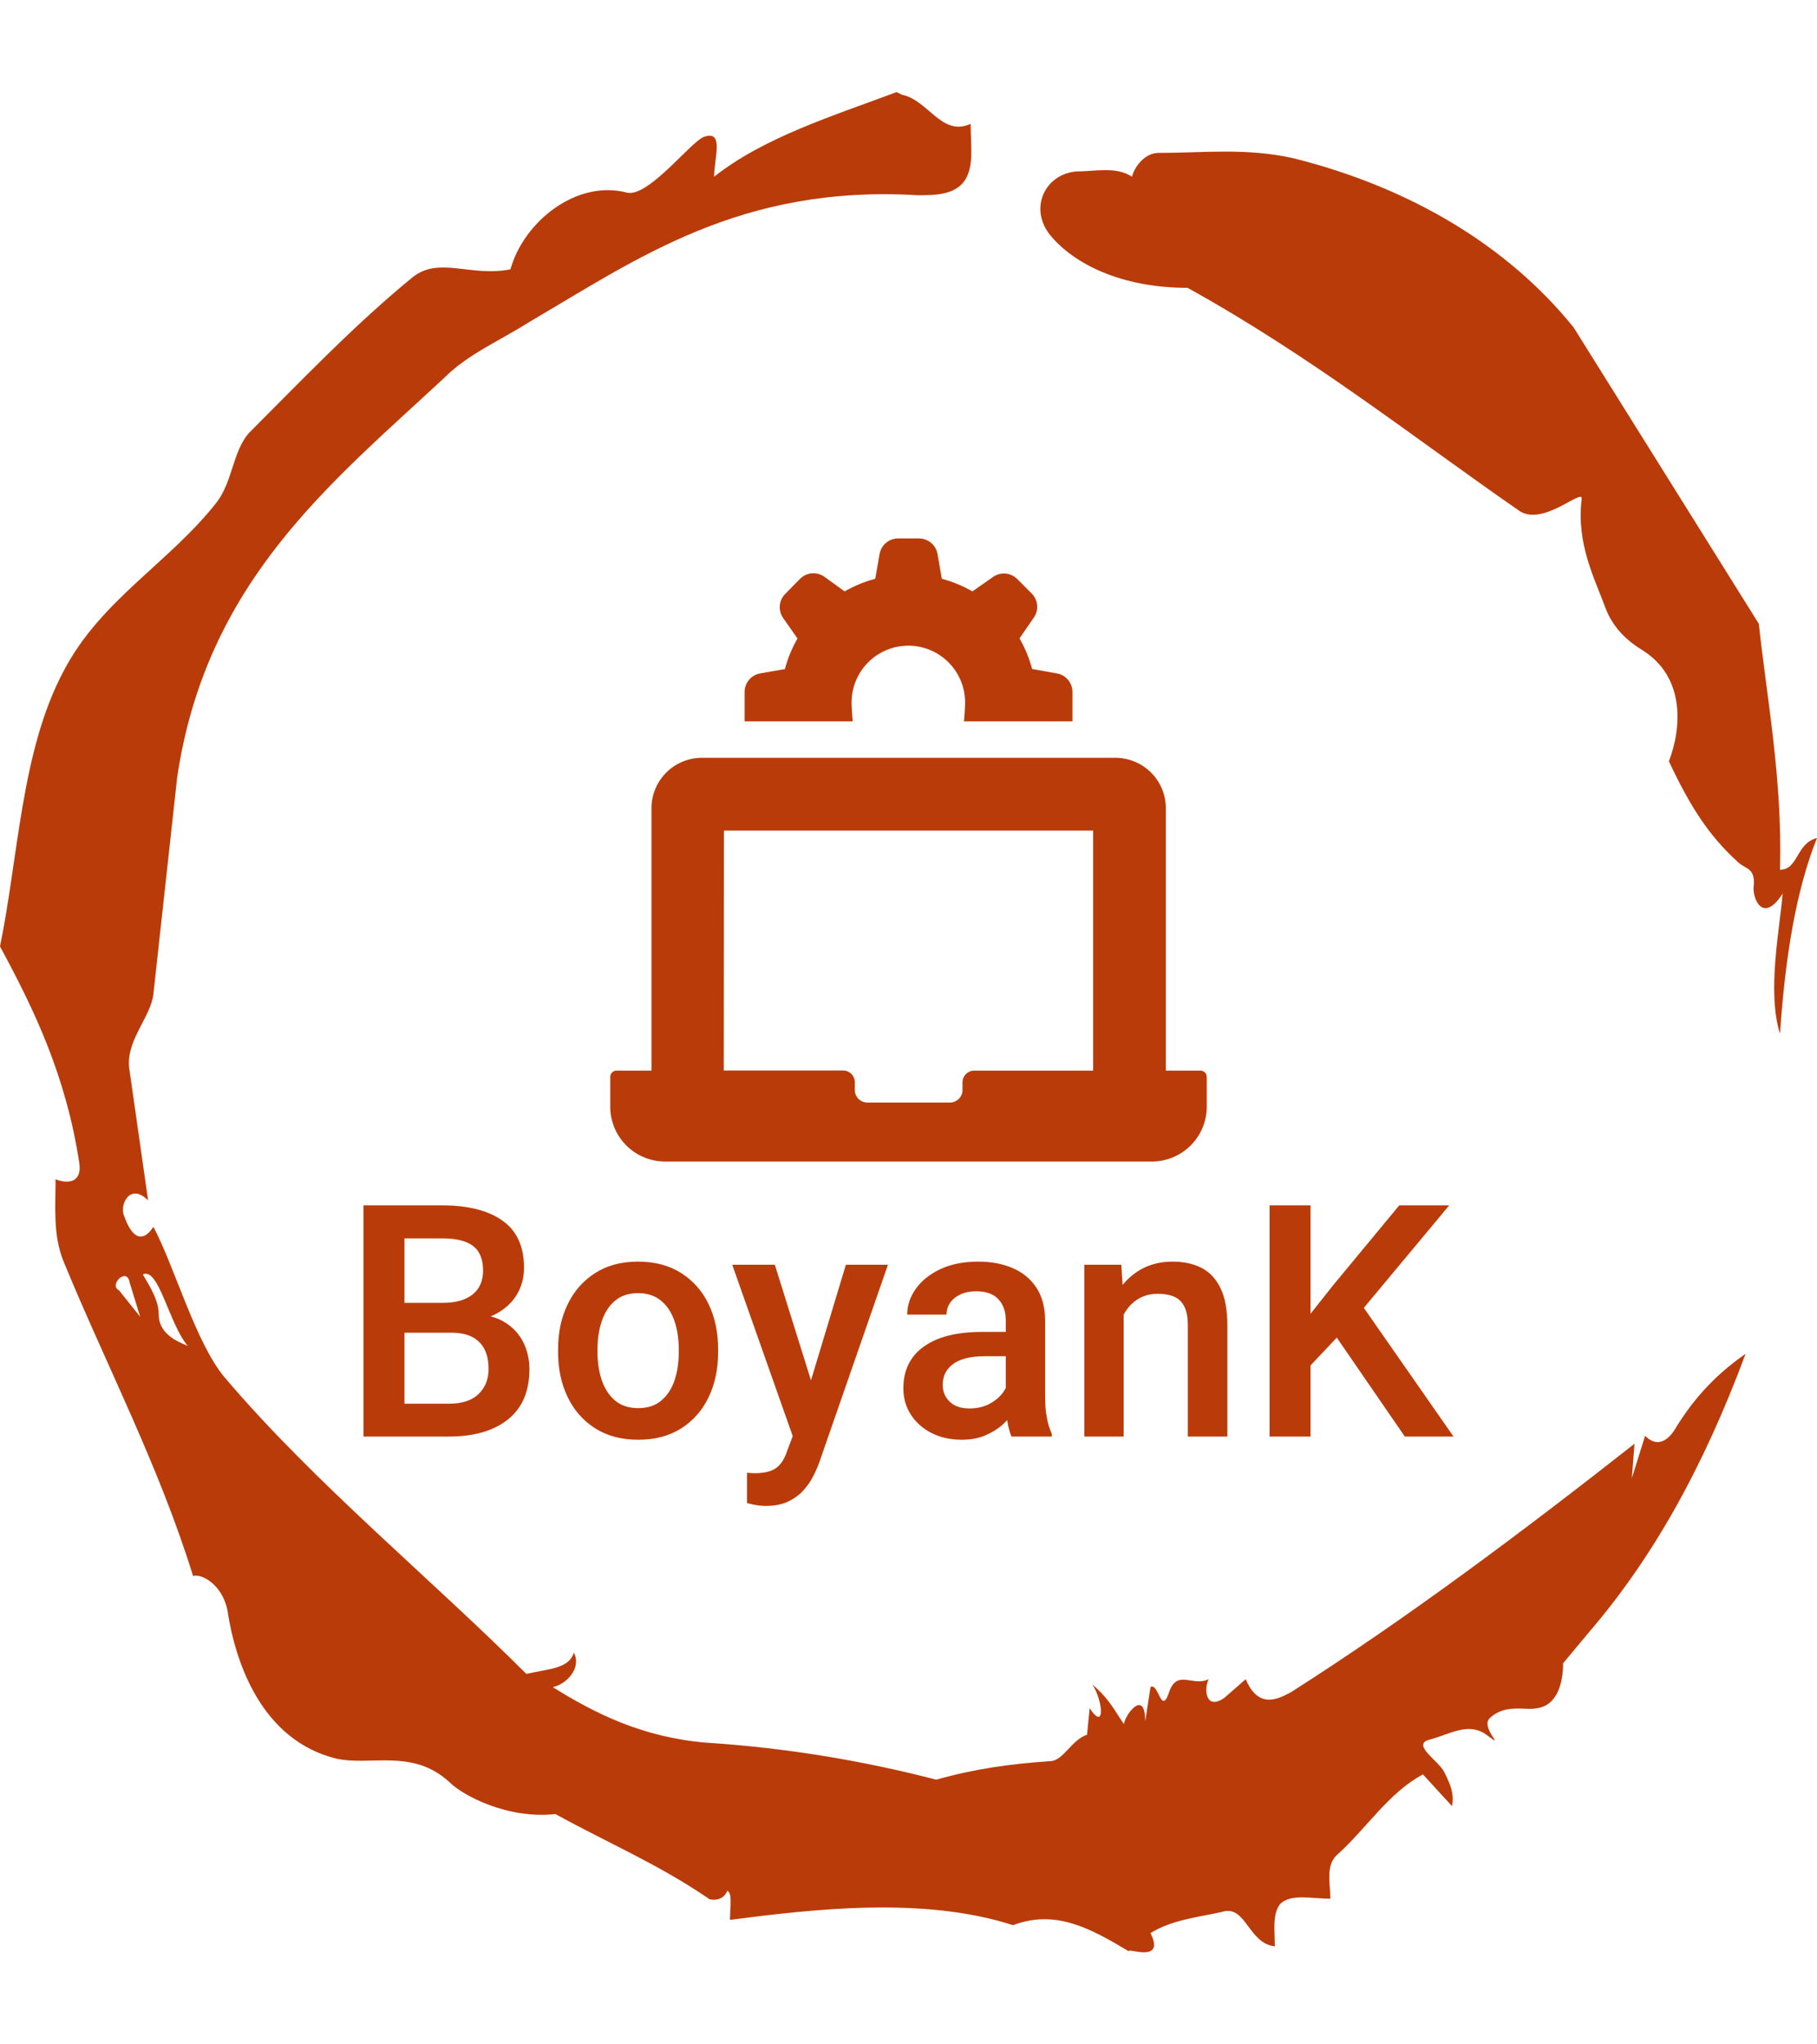 <svg xmlns="http://www.w3.org/2000/svg" version="1.1" xmlns:xlink="http://www.w3.org/1999/xlink" xmlns:svgjs="http://svgjs.dev/svgjs" width="1000" height="1125" viewBox="0 0 1000 1125"><g transform="matrix(1,0,0,1,1.7053025658242404e-13,0)"><svg viewBox="0 0 320 360" data-background-color="#ffffff" preserveAspectRatio="xMidYMid meet" height="1125" width="1000" xmlns="http://www.w3.org/2000/svg" xmlns:xlink="http://www.w3.org/1999/xlink"><g id="tight-bounds" transform="matrix(1,0,0,1,0,0)"><svg viewBox="0 0 320 360" height="360" width="320"><g><svg></svg></g><g><svg viewBox="0 0 320 360" height="360" width="320"><g><path xmlns="http://www.w3.org/2000/svg" d="M20.961 227.22l3.726 4.658-1.863-6.056c-0.466-2.795-3.726 0.466-1.863 1.398M25.153 224.425c1.397 2.329 2.795 4.658 2.795 6.987 0 3.261 2.795 4.658 5.123 5.589-3.261-3.726-5.124-13.974-7.918-12.576M204.017 26.929c7.918 0 15.371-0.932 23.756 0.931 20.495 5.124 37.729 15.371 49.374 29.811l32.606 52.169c1.397 13.042 4.192 27.482 3.726 43.319 3.261 0 2.795-4.658 6.521-5.59-3.726 9.316-5.59 20.961-6.521 34.469-2.329-7.453 0-18.632 0.466-24.687-3.261 5.124-5.124 1.397-5.124-0.932 0.466-3.726-1.397-3.261-2.795-4.658-5.124-4.658-8.384-9.782-12.11-17.7 2.329-6.055 2.795-14.905-4.658-19.563-2.329-1.397-5.124-3.726-6.521-7.453-1.863-5.124-5.124-11.179-4.193-19.097 0.466-2.329-6.987 5.124-11.179 1.863-18.166-12.576-36.332-27.016-58.224-39.127-11.645 0-20.029-4.192-24.221-9.316-3.726-4.658-0.932-10.713 4.658-11.179 3.261 0 6.987-0.932 9.782 0.932 0.466-1.863 2.329-4.192 4.657-4.192M157.904 16.215l0.932 0.466c4.658 0.932 6.987 7.453 12.11 5.124 0 3.261 0.466 6.521-0.466 8.85-1.397 3.726-5.59 3.726-8.85 3.726-31.208-1.863-49.374 11.179-68.471 22.358-5.124 3.261-10.713 5.59-14.906 9.782-20.029 18.632-41.921 35.866-47.045 70.335l-4.192 38.195c-0.466 4.192-5.124 8.384-4.192 13.508l3.26 22.824c-3.261-3.261-5.124 0.932-4.192 2.795 0.466 1.397 2.329 6.055 5.124 1.863 3.726 6.987 7.453 20.495 12.576 26.55 15.837 18.632 36.332 35.4 53.101 52.169 4.192-0.932 7.453-0.932 8.384-3.727 1.397 2.795-1.397 5.59-3.726 6.056 7.453 4.658 15.837 8.85 27.016 9.781 14.44 0.932 27.948 3.261 40.524 6.522 6.521-1.863 13.042-2.795 20.029-3.261 2.329 0 3.726-3.726 6.521-4.658l0.466-4.658c2.795 4.192 2.329-1.397 0.466-4.192 3.261 2.795 4.192 5.124 5.589 6.987 0-1.397 3.726-6.521 3.727-0.466l0.931-6.055c1.397-0.932 1.863 5.124 3.261 0.931 1.397-4.192 4.192-0.932 6.987-2.329-0.932 1.863-0.466 5.59 2.794 3.261l3.727-3.261c2.329 5.59 6.055 3.261 7.918 2.329 20.495-13.042 40.99-28.413 60.553-43.784l-0.466 6.055 2.329-7.453c2.329 2.329 4.192 0.466 5.124-0.931 2.795-4.658 6.521-9.316 12.577-13.508-7.453 20.029-16.303 35.866-27.482 48.908l-4.658 5.59c0 3.261-0.932 7.453-4.658 7.918-1.863 0.466-5.59-0.932-8.384 1.863-1.397 1.863 3.261 5.59-0.466 2.795-3.261-2.329-6.521 0-10.248 0.932-2.795 0.932 1.863 3.726 2.795 5.589 0.932 1.863 1.863 3.726 1.398 6.056l-5.124-5.59c-6.055 3.261-9.782 9.316-14.906 13.974-2.329 1.863-1.397 5.124-1.397 7.918-3.261 0-6.987-0.932-8.85 0.932-1.397 1.863-0.932 4.658-0.932 7.453-4.658-0.466-5.124-7.453-9.315-6.056-4.192 0.932-8.85 1.397-12.577 3.727 2.795 5.59-4.658 2.329-3.726 3.26-6.987-4.192-13.042-7.453-20.495-4.658-15.837-5.124-35.4-2.795-49.84-0.931 0-2.329 0.466-4.658-0.466-5.124-0.932 2.329-3.726 1.397-3.26 1.397-8.85-6.055-17.7-9.782-27.016-14.905-8.384 0.932-16.303-3.261-18.632-5.59-6.521-6.055-13.974-2.795-20.029-4.192-13.042-3.261-17.7-16.769-19.098-26.084-0.932-4.658-4.658-6.521-6.055-6.056-6.055-19.563-15.371-37.263-22.824-55.429-1.863-4.658-1.397-9.316-1.397-14.44 2.329 0.932 4.658 0.466 4.192-2.794-2.329-15.371-7.918-27.016-13.974-38.195 3.261-15.837 3.726-34.469 11.179-48.443 6.521-12.576 18.632-19.098 27.016-29.811 2.795-3.726 2.795-8.85 5.59-12.11 9.316-9.316 18.632-19.098 28.879-27.482 4.658-3.726 10.247 0 17.234-1.397 2.329-8.384 11.645-15.837 20.495-13.508 3.726 0.932 11.179-8.85 13.508-9.782 3.726-1.397 1.863 3.726 1.863 6.987 8.85-6.987 20.961-10.713 32.14-14.906" fill="#ba3b0a" fill-rule="nonzero" stroke="none" stroke-width="1" stroke-linecap="butt" stroke-linejoin="miter" stroke-miterlimit="10" stroke-dasharray="" stroke-dashoffset="0" font-family="none" font-weight="none" font-size="none" text-anchor="none" style="mix-blend-mode: normal" data-fill-palette-color="tertiary"></path></g><g transform="matrix(1,0,0,1,64,94.815)"><svg viewBox="0 0 192 170.371" height="170.371" width="192"><g><svg viewBox="0 0 192 170.371" height="170.371" width="192"><g><svg viewBox="0 0 192 170.371" height="170.371" width="192"><g transform="matrix(1,0,0,1,0,117.443)"><svg viewBox="0 0 192 52.928" height="52.928" width="192"><g id="textblocktransform"><svg viewBox="0 0 192 52.928" height="52.928" width="192" id="textblock"><g><svg viewBox="0 0 192 52.928" height="52.928" width="192"><g transform="matrix(1,0,0,1,0,0)"><svg width="192" viewBox="3.56 -35.55 167.64 46.22" height="52.928" data-palette-color="#ba3b0a"><path d="M16.97-15.97L7.96-15.97 7.91-20.56 15.77-20.56Q18.73-20.56 20.34-21.85 21.95-23.14 21.95-25.51L21.95-25.51Q21.95-28.13 20.42-29.3 18.9-30.47 15.7-30.47L15.7-30.47 9.86-30.47 9.86 0 3.56 0 3.56-35.55 15.7-35.55Q21.58-35.55 24.91-33.22 28.25-30.88 28.25-25.93L28.25-25.93Q28.25-23.73 27.19-21.9 26.12-20.07 24.05-18.92 21.97-17.77 18.87-17.58L18.87-17.58 16.97-15.97ZM16.7 0L5.96 0 8.81-5.05 16.7-5.05Q19.73-5.05 21.26-6.54 22.8-8.03 22.8-10.4L22.8-10.4Q22.8-12.13 22.19-13.38 21.58-14.62 20.31-15.3 19.04-15.97 16.97-15.97L16.97-15.97 10.03-15.97 10.08-20.56 19.07-20.56 20.48-18.8Q23.44-18.75 25.33-17.55 27.22-16.36 28.15-14.47 29.08-12.57 29.08-10.38L29.08-10.38Q29.08-5.27 25.79-2.64 22.51 0 16.7 0L16.7 0ZM33.49-12.94L33.49-13.45Q33.49-17.31 34.96-20.34 36.42-23.36 39.17-25.13 41.92-26.9 45.77-26.9L45.77-26.9Q49.68-26.9 52.44-25.13 55.2-23.36 56.65-20.34 58.1-17.31 58.1-13.45L58.1-13.45 58.1-12.94Q58.1-9.11 56.65-6.07 55.2-3.03 52.45-1.27 49.7 0.49 45.82 0.49L45.82 0.49Q41.94 0.49 39.18-1.27 36.42-3.03 34.96-6.07 33.49-9.11 33.49-12.94L33.49-12.94ZM39.55-13.45L39.55-12.94Q39.55-10.6 40.21-8.65 40.87-6.71 42.25-5.54 43.63-4.37 45.82-4.37L45.82-4.37Q48-4.37 49.37-5.54 50.75-6.71 51.4-8.65 52.05-10.6 52.05-12.94L52.05-12.94 52.05-13.45Q52.05-15.77 51.4-17.72 50.75-19.68 49.36-20.86 47.97-22.05 45.77-22.05L45.77-22.05Q43.6-22.05 42.22-20.86 40.84-19.68 40.2-17.72 39.55-15.77 39.55-13.45L39.55-13.45ZM70.65-2.91L77.75-26.42 84.22-26.42 73.65 4Q73.29 5 72.7 6.15 72.11 7.3 71.17 8.33 70.23 9.35 68.83 10.01 67.43 10.67 65.45 10.67L65.45 10.67Q64.91 10.67 64.41 10.61 63.91 10.55 63.45 10.45 62.98 10.35 62.54 10.23L62.54 10.23 62.54 5.57Q62.79 5.59 63.13 5.62 63.47 5.64 63.69 5.64L63.69 5.64Q65.86 5.64 66.99 4.86 68.11 4.08 68.72 2.2L68.72 2.2 70.65-2.91ZM66.82-26.42L72.94-6.86 74.02-0.32 69.82 0.63 60.27-26.42 66.82-26.42ZM102.34-5.42L102.34-17.85Q102.34-19.9 101.2-21.12 100.07-22.34 97.77-22.34L97.77-22.34Q96.4-22.34 95.38-21.86 94.35-21.39 93.79-20.58 93.23-19.78 93.23-18.75L93.23-18.75 87.18-18.75Q87.18-20.87 88.52-22.74 89.86-24.61 92.31-25.76 94.77-26.9 98.11-26.9L98.11-26.9Q101.09-26.9 103.41-25.9 105.73-24.9 107.06-22.88 108.39-20.85 108.39-17.8L108.39-17.8 108.39-6.15Q108.39-4.3 108.66-2.88 108.93-1.46 109.42-0.42L109.42-0.42 109.42 0 103.22 0Q102.8-0.95 102.57-2.47 102.34-3.98 102.34-5.42L102.34-5.42ZM103.22-16.09L103.26-12.35 99.11-12.35Q95.89-12.35 94.27-11.17 92.64-9.99 92.64-7.96L92.64-7.96Q92.64-6.4 93.72-5.36 94.79-4.32 96.75-4.32L96.75-4.32Q98.53-4.32 99.86-5.04 101.19-5.76 101.95-6.82 102.7-7.89 102.73-8.81L102.73-8.81 104.66-6.1Q104.36-5.1 103.67-3.97 102.97-2.83 101.84-1.82 100.7-0.81 99.15-0.16 97.6 0.49 95.55 0.49L95.55 0.49Q92.96 0.49 90.93-0.54 88.91-1.56 87.75-3.36 86.59-5.15 86.59-7.4L86.59-7.4Q86.59-11.6 89.74-13.84 92.89-16.09 98.67-16.09L98.67-16.09 103.22-16.09ZM120.47-20.78L120.47 0 114.42 0 114.42-26.42 120.11-26.42 120.47-20.78ZM119.4-14.16L117.45-14.14Q117.47-17.97 118.79-20.84 120.11-23.71 122.48-25.31 124.84-26.9 127.99-26.9L127.99-26.9Q130.56-26.9 132.44-25.94 134.32-24.98 135.37-22.81 136.42-20.65 136.42-17.02L136.42-17.02 136.42 0 130.34 0 130.34-17.07Q130.34-18.9 129.81-19.97 129.29-21.04 128.25-21.5 127.21-21.95 125.72-21.95L125.72-21.95Q124.21-21.95 123.05-21.35 121.89-20.75 121.07-19.68 120.25-18.6 119.83-17.19 119.4-15.77 119.4-14.16L119.4-14.16ZM149.21-35.55L149.21 0 142.91 0 142.91-35.55 149.21-35.55ZM170.54-35.55L156.19-18.33 147.94-9.59 146.84-15.89 152.65-23.22 162.85-35.55 170.54-35.55ZM163.71 0L152.21-16.72 156.55-21.02 171.2 0 163.71 0Z" opacity="1" transform="matrix(1,0,0,1,0,0)" fill="#ba3b0a" class="undefined-text-0" data-fill-palette-color="primary" id="text-0"></path></svg></g></svg></g></svg></g></svg></g><g transform="matrix(1,0,0,1,43.472,0)"><svg viewBox="0 0 105.056 109.72" height="109.72" width="105.056"><g><svg xmlns="http://www.w3.org/2000/svg" data-name="Layer 1" viewBox="2.69 0.6 94.61 98.81" x="0" y="0" height="109.72" width="105.056" class="icon-icon-0" data-fill-palette-color="accent" id="icon-0"><path d="M58.79 29.61c0.12-1.29 0.18-2.41 0.18-3a9 9 0 0 0-18 0c0 0.62 0.06 1.74 0.18 3H24V24.93A3 3 0 0 1 26.5 22l3.89-0.68a20.2 20.2 0 0 1 2-4.85l-2.27-3.24a3 3 0 0 1 0.33-3.84L32.8 7a3 3 0 0 1 3.84-0.33L39.87 9a20.19 20.19 0 0 1 4.85-2l0.68-3.89A3 3 0 0 1 48.35 0.6h3.3A3 3 0 0 1 54.6 3.08L55.28 7a20.14 20.14 0 0 1 4.85 2l3.24-2.27A3 3 0 0 1 67.2 7l2.33 2.33a3 3 0 0 1 0.33 3.84L67.6 16.45a20.13 20.13 0 0 1 2 4.85L73.5 22A3 3 0 0 1 76 24.93v4.68ZM2.69 90.71V86a1 1 0 0 1 1-1H9.23V43.39a8 8 0 0 1 8-8H82.81a8 8 0 0 1 8 8V85H96.3a1 1 0 0 1 1 1v4.72a8.7 8.7 0 0 1-8.69 8.69H11.38A8.7 8.7 0 0 1 2.69 90.71Zm18-5.73H39.62a1.86 1.86 0 0 1 1.86 1.86v1.22a2 2 0 0 0 2 2H56.56a2 2 0 0 0 2-2V86.84A1.86 1.86 0 0 1 60.38 85H79.28V46.93H20.72Z" fill="#ba3b0a" data-fill-palette-color="accent"></path></svg></g></svg></g><g></g></svg></g></svg></g></svg></g></svg></g><defs></defs></svg><rect width="320" height="360" fill="none" stroke="none" visibility="hidden"></rect></g></svg></g></svg>
